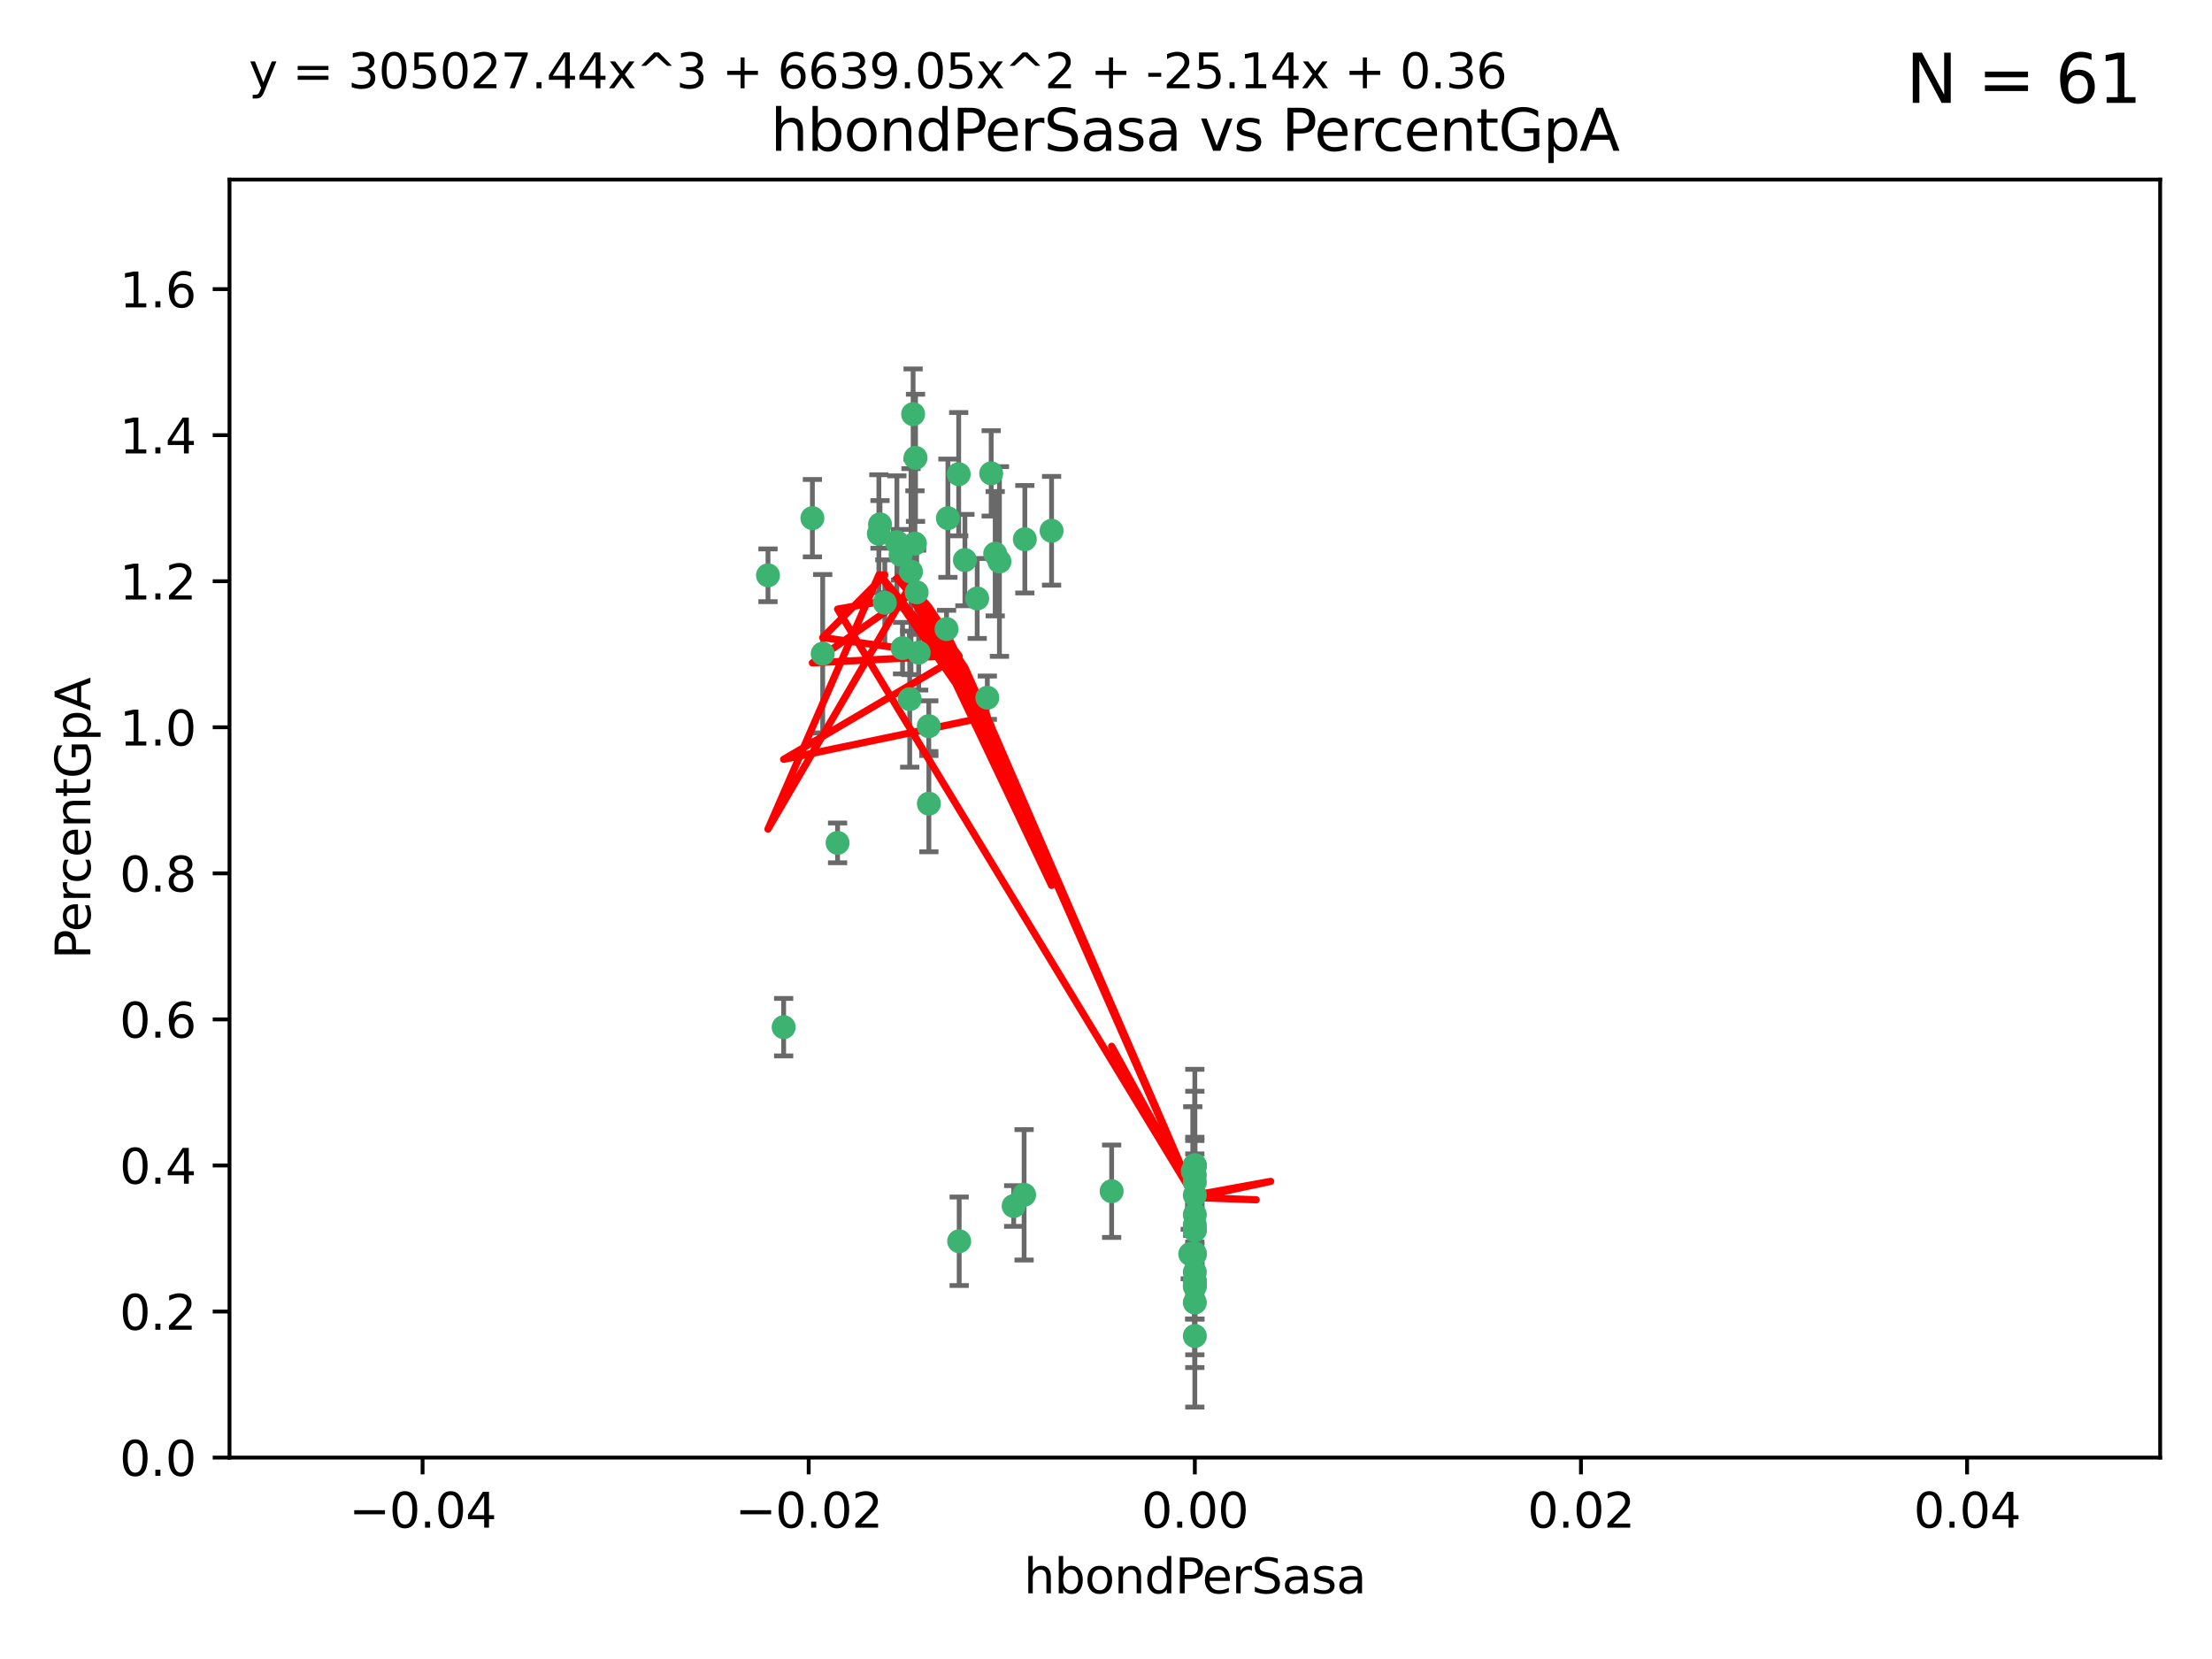 <?xml version="1.0" encoding="utf-8" standalone="no"?>
<!DOCTYPE svg PUBLIC "-//W3C//DTD SVG 1.1//EN"
  "http://www.w3.org/Graphics/SVG/1.1/DTD/svg11.dtd">
<svg xmlns:xlink="http://www.w3.org/1999/xlink" width="460.8pt" height="345.6pt" viewBox="0 0 460.8 345.6" xmlns="http://www.w3.org/2000/svg" version="1.1">
 <defs>
  <style type="text/css">*{stroke-linejoin: round; stroke-linecap: butt}</style>
 </defs>
 <g id="figure_1">
  <g id="patch_1">
   <path d="M 0 345.6 
L 460.8 345.6 
L 460.8 0 
L 0 0 
z
" style="fill: #ffffff"/>
  </g>
  <g id="axes_1">
   <g id="patch_2">
    <path d="M 47.81 303.64 
L 450 303.64 
L 450 37.411 
L 47.81 37.411 
z
" style="fill: #ffffff"/>
   </g>
   <g id="PathCollection_1">
    <defs>
     <path id="me27d40fd8b" d="M 0 1.118 
C 0.297 1.118 0.581 1 0.791 0.791 
C 1 0.581 1.118 0.297 1.118 0 
C 1.118 -0.297 1 -0.581 0.791 -0.791 
C 0.581 -1 0.297 -1.118 0 -1.118 
C -0.297 -1.118 -0.581 -1 -0.791 -0.791 
C -1 -0.581 -1.118 -0.297 -1.118 0 
C -1.118 0.297 -1 0.581 -0.791 0.791 
C -0.581 1 -0.297 1.118 0 1.118 
z
" style="stroke: #3cb371"/>
    </defs>
    <g clip-path="url(#p93f49fafce)">
     <use xlink:href="#me27d40fd8b" x="186.841" y="112.935" style="fill: #3cb371; stroke: #3cb371"/>
     <use xlink:href="#me27d40fd8b" x="197.183" y="131.048" style="fill: #3cb371; stroke: #3cb371"/>
     <use xlink:href="#me27d40fd8b" x="206.483" y="98.611" style="fill: #3cb371; stroke: #3cb371"/>
     <use xlink:href="#me27d40fd8b" x="187.612" y="115.568" style="fill: #3cb371; stroke: #3cb371"/>
     <use xlink:href="#me27d40fd8b" x="190.597" y="113.232" style="fill: #3cb371; stroke: #3cb371"/>
     <use xlink:href="#me27d40fd8b" x="169.238" y="107.943" style="fill: #3cb371; stroke: #3cb371"/>
     <use xlink:href="#me27d40fd8b" x="199.715" y="98.781" style="fill: #3cb371; stroke: #3cb371"/>
     <use xlink:href="#me27d40fd8b" x="188.017" y="135.021" style="fill: #3cb371; stroke: #3cb371"/>
     <use xlink:href="#me27d40fd8b" x="189.776" y="119.082" style="fill: #3cb371; stroke: #3cb371"/>
     <use xlink:href="#me27d40fd8b" x="190.719" y="95.371" style="fill: #3cb371; stroke: #3cb371"/>
     <use xlink:href="#me27d40fd8b" x="193.483" y="151.274" style="fill: #3cb371; stroke: #3cb371"/>
     <use xlink:href="#me27d40fd8b" x="213.494" y="112.334" style="fill: #3cb371; stroke: #3cb371"/>
     <use xlink:href="#me27d40fd8b" x="190.955" y="123.385" style="fill: #3cb371; stroke: #3cb371"/>
     <use xlink:href="#me27d40fd8b" x="197.466" y="107.949" style="fill: #3cb371; stroke: #3cb371"/>
     <use xlink:href="#me27d40fd8b" x="193.503" y="167.417" style="fill: #3cb371; stroke: #3cb371"/>
     <use xlink:href="#me27d40fd8b" x="190.218" y="86.272" style="fill: #3cb371; stroke: #3cb371"/>
     <use xlink:href="#me27d40fd8b" x="201.01" y="116.673" style="fill: #3cb371; stroke: #3cb371"/>
     <use xlink:href="#me27d40fd8b" x="207.319" y="115.347" style="fill: #3cb371; stroke: #3cb371"/>
     <use xlink:href="#me27d40fd8b" x="208.202" y="116.973" style="fill: #3cb371; stroke: #3cb371"/>
     <use xlink:href="#me27d40fd8b" x="183.322" y="109.239" style="fill: #3cb371; stroke: #3cb371"/>
     <use xlink:href="#me27d40fd8b" x="203.569" y="124.669" style="fill: #3cb371; stroke: #3cb371"/>
     <use xlink:href="#me27d40fd8b" x="205.678" y="145.341" style="fill: #3cb371; stroke: #3cb371"/>
     <use xlink:href="#me27d40fd8b" x="163.249" y="213.979" style="fill: #3cb371; stroke: #3cb371"/>
     <use xlink:href="#me27d40fd8b" x="199.816" y="258.579" style="fill: #3cb371; stroke: #3cb371"/>
     <use xlink:href="#me27d40fd8b" x="171.383" y="136.178" style="fill: #3cb371; stroke: #3cb371"/>
     <use xlink:href="#me27d40fd8b" x="184.323" y="125.569" style="fill: #3cb371; stroke: #3cb371"/>
     <use xlink:href="#me27d40fd8b" x="183.087" y="111.192" style="fill: #3cb371; stroke: #3cb371"/>
     <use xlink:href="#me27d40fd8b" x="159.987" y="119.843" style="fill: #3cb371; stroke: #3cb371"/>
     <use xlink:href="#me27d40fd8b" x="189.509" y="145.644" style="fill: #3cb371; stroke: #3cb371"/>
     <use xlink:href="#me27d40fd8b" x="219.062" y="110.571" style="fill: #3cb371; stroke: #3cb371"/>
     <use xlink:href="#me27d40fd8b" x="213.338" y="248.904" style="fill: #3cb371; stroke: #3cb371"/>
     <use xlink:href="#me27d40fd8b" x="211.167" y="251.235" style="fill: #3cb371; stroke: #3cb371"/>
     <use xlink:href="#me27d40fd8b" x="191.381" y="135.958" style="fill: #3cb371; stroke: #3cb371"/>
     <use xlink:href="#me27d40fd8b" x="174.485" y="175.59" style="fill: #3cb371; stroke: #3cb371"/>
     <use xlink:href="#me27d40fd8b" x="248.905" y="268.012" style="fill: #3cb371; stroke: #3cb371"/>
     <use xlink:href="#me27d40fd8b" x="231.577" y="248.151" style="fill: #3cb371; stroke: #3cb371"/>
     <use xlink:href="#me27d40fd8b" x="248.905" y="255.193" style="fill: #3cb371; stroke: #3cb371"/>
     <use xlink:href="#me27d40fd8b" x="248.905" y="265.008" style="fill: #3cb371; stroke: #3cb371"/>
     <use xlink:href="#me27d40fd8b" x="248.905" y="242.731" style="fill: #3cb371; stroke: #3cb371"/>
     <use xlink:href="#me27d40fd8b" x="248.905" y="243.018" style="fill: #3cb371; stroke: #3cb371"/>
     <use xlink:href="#me27d40fd8b" x="248.905" y="261.303" style="fill: #3cb371; stroke: #3cb371"/>
     <use xlink:href="#me27d40fd8b" x="247.951" y="261.239" style="fill: #3cb371; stroke: #3cb371"/>
     <use xlink:href="#me27d40fd8b" x="248.905" y="256.279" style="fill: #3cb371; stroke: #3cb371"/>
     <use xlink:href="#me27d40fd8b" x="248.905" y="248.965" style="fill: #3cb371; stroke: #3cb371"/>
     <use xlink:href="#me27d40fd8b" x="248.905" y="253.038" style="fill: #3cb371; stroke: #3cb371"/>
     <use xlink:href="#me27d40fd8b" x="248.905" y="244.8" style="fill: #3cb371; stroke: #3cb371"/>
     <use xlink:href="#me27d40fd8b" x="248.905" y="246.271" style="fill: #3cb371; stroke: #3cb371"/>
     <use xlink:href="#me27d40fd8b" x="248.905" y="256.212" style="fill: #3cb371; stroke: #3cb371"/>
     <use xlink:href="#me27d40fd8b" x="248.905" y="261.105" style="fill: #3cb371; stroke: #3cb371"/>
     <use xlink:href="#me27d40fd8b" x="248.905" y="271.345" style="fill: #3cb371; stroke: #3cb371"/>
     <use xlink:href="#me27d40fd8b" x="248.905" y="267.733" style="fill: #3cb371; stroke: #3cb371"/>
     <use xlink:href="#me27d40fd8b" x="248.905" y="278.312" style="fill: #3cb371; stroke: #3cb371"/>
     <use xlink:href="#me27d40fd8b" x="248.905" y="242.769" style="fill: #3cb371; stroke: #3cb371"/>
     <use xlink:href="#me27d40fd8b" x="248.905" y="266.777" style="fill: #3cb371; stroke: #3cb371"/>
     <use xlink:href="#me27d40fd8b" x="248.475" y="243.962" style="fill: #3cb371; stroke: #3cb371"/>
     <use xlink:href="#me27d40fd8b" x="248.905" y="267.05" style="fill: #3cb371; stroke: #3cb371"/>
    </g>
   </g>
   <g id="matplotlib.axis_1">
    <g id="xtick_1">
     <g id="line2d_1">
      <defs>
       <path id="me15ef62aef" d="M 0 0 
L 0 3.5 
" style="stroke: #000000; stroke-width: 0.8"/>
      </defs>
      <g>
       <use xlink:href="#me15ef62aef" x="88.029" y="303.64" style="stroke: #000000; stroke-width: 0.8"/>
      </g>
     </g>
     <g id="text_1">
      <!-- −0.04 -->
      <g transform="translate(72.706 318.238)scale(0.1 -0.1)">
       <defs>
        <path id="DejaVuSans-2212" d="M 678 2272 
L 4684 2272 
L 4684 1741 
L 678 1741 
L 678 2272 
z
" transform="scale(0.016)"/>
        <path id="DejaVuSans-30" d="M 2034 4250 
Q 1547 4250 1301 3770 
Q 1056 3291 1056 2328 
Q 1056 1369 1301 889 
Q 1547 409 2034 409 
Q 2525 409 2770 889 
Q 3016 1369 3016 2328 
Q 3016 3291 2770 3770 
Q 2525 4250 2034 4250 
z
M 2034 4750 
Q 2819 4750 3233 4129 
Q 3647 3509 3647 2328 
Q 3647 1150 3233 529 
Q 2819 -91 2034 -91 
Q 1250 -91 836 529 
Q 422 1150 422 2328 
Q 422 3509 836 4129 
Q 1250 4750 2034 4750 
z
" transform="scale(0.016)"/>
        <path id="DejaVuSans-2e" d="M 684 794 
L 1344 794 
L 1344 0 
L 684 0 
L 684 794 
z
" transform="scale(0.016)"/>
        <path id="DejaVuSans-34" d="M 2419 4116 
L 825 1625 
L 2419 1625 
L 2419 4116 
z
M 2253 4666 
L 3047 4666 
L 3047 1625 
L 3713 1625 
L 3713 1100 
L 3047 1100 
L 3047 0 
L 2419 0 
L 2419 1100 
L 313 1100 
L 313 1709 
L 2253 4666 
z
" transform="scale(0.016)"/>
       </defs>
       <use xlink:href="#DejaVuSans-2212"/>
       <use xlink:href="#DejaVuSans-30" x="83.789"/>
       <use xlink:href="#DejaVuSans-2e" x="147.412"/>
       <use xlink:href="#DejaVuSans-30" x="179.199"/>
       <use xlink:href="#DejaVuSans-34" x="242.822"/>
      </g>
     </g>
    </g>
    <g id="xtick_2">
     <g id="line2d_2">
      <g>
       <use xlink:href="#me15ef62aef" x="168.467" y="303.64" style="stroke: #000000; stroke-width: 0.8"/>
      </g>
     </g>
     <g id="text_2">
      <!-- −0.02 -->
      <g transform="translate(153.144 318.238)scale(0.1 -0.1)">
       <defs>
        <path id="DejaVuSans-32" d="M 1228 531 
L 3431 531 
L 3431 0 
L 469 0 
L 469 531 
Q 828 903 1448 1529 
Q 2069 2156 2228 2338 
Q 2531 2678 2651 2914 
Q 2772 3150 2772 3378 
Q 2772 3750 2511 3984 
Q 2250 4219 1831 4219 
Q 1534 4219 1204 4116 
Q 875 4013 500 3803 
L 500 4441 
Q 881 4594 1212 4672 
Q 1544 4750 1819 4750 
Q 2544 4750 2975 4387 
Q 3406 4025 3406 3419 
Q 3406 3131 3298 2873 
Q 3191 2616 2906 2266 
Q 2828 2175 2409 1742 
Q 1991 1309 1228 531 
z
" transform="scale(0.016)"/>
       </defs>
       <use xlink:href="#DejaVuSans-2212"/>
       <use xlink:href="#DejaVuSans-30" x="83.789"/>
       <use xlink:href="#DejaVuSans-2e" x="147.412"/>
       <use xlink:href="#DejaVuSans-30" x="179.199"/>
       <use xlink:href="#DejaVuSans-32" x="242.822"/>
      </g>
     </g>
    </g>
    <g id="xtick_3">
     <g id="line2d_3">
      <g>
       <use xlink:href="#me15ef62aef" x="248.905" y="303.64" style="stroke: #000000; stroke-width: 0.8"/>
      </g>
     </g>
     <g id="text_3">
      <!-- 0.00 -->
      <g transform="translate(237.772 318.238)scale(0.1 -0.1)">
       <use xlink:href="#DejaVuSans-30"/>
       <use xlink:href="#DejaVuSans-2e" x="63.623"/>
       <use xlink:href="#DejaVuSans-30" x="95.41"/>
       <use xlink:href="#DejaVuSans-30" x="159.033"/>
      </g>
     </g>
    </g>
    <g id="xtick_4">
     <g id="line2d_4">
      <g>
       <use xlink:href="#me15ef62aef" x="329.343" y="303.64" style="stroke: #000000; stroke-width: 0.8"/>
      </g>
     </g>
     <g id="text_4">
      <!-- 0.02 -->
      <g transform="translate(318.21 318.238)scale(0.1 -0.1)">
       <use xlink:href="#DejaVuSans-30"/>
       <use xlink:href="#DejaVuSans-2e" x="63.623"/>
       <use xlink:href="#DejaVuSans-30" x="95.41"/>
       <use xlink:href="#DejaVuSans-32" x="159.033"/>
      </g>
     </g>
    </g>
    <g id="xtick_5">
     <g id="line2d_5">
      <g>
       <use xlink:href="#me15ef62aef" x="409.781" y="303.64" style="stroke: #000000; stroke-width: 0.8"/>
      </g>
     </g>
     <g id="text_5">
      <!-- 0.04 -->
      <g transform="translate(398.648 318.238)scale(0.1 -0.1)">
       <use xlink:href="#DejaVuSans-30"/>
       <use xlink:href="#DejaVuSans-2e" x="63.623"/>
       <use xlink:href="#DejaVuSans-30" x="95.41"/>
       <use xlink:href="#DejaVuSans-34" x="159.033"/>
      </g>
     </g>
    </g>
    <g id="text_6">
     <!-- hbondPerSasa -->
     <g transform="translate(213.287 331.917)scale(0.1 -0.1)">
      <defs>
       <path id="DejaVuSans-68" d="M 3513 2113 
L 3513 0 
L 2938 0 
L 2938 2094 
Q 2938 2591 2744 2837 
Q 2550 3084 2163 3084 
Q 1697 3084 1428 2787 
Q 1159 2491 1159 1978 
L 1159 0 
L 581 0 
L 581 4863 
L 1159 4863 
L 1159 2956 
Q 1366 3272 1645 3428 
Q 1925 3584 2291 3584 
Q 2894 3584 3203 3211 
Q 3513 2838 3513 2113 
z
" transform="scale(0.016)"/>
       <path id="DejaVuSans-62" d="M 3116 1747 
Q 3116 2381 2855 2742 
Q 2594 3103 2138 3103 
Q 1681 3103 1420 2742 
Q 1159 2381 1159 1747 
Q 1159 1113 1420 752 
Q 1681 391 2138 391 
Q 2594 391 2855 752 
Q 3116 1113 3116 1747 
z
M 1159 2969 
Q 1341 3281 1617 3432 
Q 1894 3584 2278 3584 
Q 2916 3584 3314 3078 
Q 3713 2572 3713 1747 
Q 3713 922 3314 415 
Q 2916 -91 2278 -91 
Q 1894 -91 1617 61 
Q 1341 213 1159 525 
L 1159 0 
L 581 0 
L 581 4863 
L 1159 4863 
L 1159 2969 
z
" transform="scale(0.016)"/>
       <path id="DejaVuSans-6f" d="M 1959 3097 
Q 1497 3097 1228 2736 
Q 959 2375 959 1747 
Q 959 1119 1226 758 
Q 1494 397 1959 397 
Q 2419 397 2687 759 
Q 2956 1122 2956 1747 
Q 2956 2369 2687 2733 
Q 2419 3097 1959 3097 
z
M 1959 3584 
Q 2709 3584 3137 3096 
Q 3566 2609 3566 1747 
Q 3566 888 3137 398 
Q 2709 -91 1959 -91 
Q 1206 -91 779 398 
Q 353 888 353 1747 
Q 353 2609 779 3096 
Q 1206 3584 1959 3584 
z
" transform="scale(0.016)"/>
       <path id="DejaVuSans-6e" d="M 3513 2113 
L 3513 0 
L 2938 0 
L 2938 2094 
Q 2938 2591 2744 2837 
Q 2550 3084 2163 3084 
Q 1697 3084 1428 2787 
Q 1159 2491 1159 1978 
L 1159 0 
L 581 0 
L 581 3500 
L 1159 3500 
L 1159 2956 
Q 1366 3272 1645 3428 
Q 1925 3584 2291 3584 
Q 2894 3584 3203 3211 
Q 3513 2838 3513 2113 
z
" transform="scale(0.016)"/>
       <path id="DejaVuSans-64" d="M 2906 2969 
L 2906 4863 
L 3481 4863 
L 3481 0 
L 2906 0 
L 2906 525 
Q 2725 213 2448 61 
Q 2172 -91 1784 -91 
Q 1150 -91 751 415 
Q 353 922 353 1747 
Q 353 2572 751 3078 
Q 1150 3584 1784 3584 
Q 2172 3584 2448 3432 
Q 2725 3281 2906 2969 
z
M 947 1747 
Q 947 1113 1208 752 
Q 1469 391 1925 391 
Q 2381 391 2643 752 
Q 2906 1113 2906 1747 
Q 2906 2381 2643 2742 
Q 2381 3103 1925 3103 
Q 1469 3103 1208 2742 
Q 947 2381 947 1747 
z
" transform="scale(0.016)"/>
       <path id="DejaVuSans-50" d="M 1259 4147 
L 1259 2394 
L 2053 2394 
Q 2494 2394 2734 2622 
Q 2975 2850 2975 3272 
Q 2975 3691 2734 3919 
Q 2494 4147 2053 4147 
L 1259 4147 
z
M 628 4666 
L 2053 4666 
Q 2838 4666 3239 4311 
Q 3641 3956 3641 3272 
Q 3641 2581 3239 2228 
Q 2838 1875 2053 1875 
L 1259 1875 
L 1259 0 
L 628 0 
L 628 4666 
z
" transform="scale(0.016)"/>
       <path id="DejaVuSans-65" d="M 3597 1894 
L 3597 1613 
L 953 1613 
Q 991 1019 1311 708 
Q 1631 397 2203 397 
Q 2534 397 2845 478 
Q 3156 559 3463 722 
L 3463 178 
Q 3153 47 2828 -22 
Q 2503 -91 2169 -91 
Q 1331 -91 842 396 
Q 353 884 353 1716 
Q 353 2575 817 3079 
Q 1281 3584 2069 3584 
Q 2775 3584 3186 3129 
Q 3597 2675 3597 1894 
z
M 3022 2063 
Q 3016 2534 2758 2815 
Q 2500 3097 2075 3097 
Q 1594 3097 1305 2825 
Q 1016 2553 972 2059 
L 3022 2063 
z
" transform="scale(0.016)"/>
       <path id="DejaVuSans-72" d="M 2631 2963 
Q 2534 3019 2420 3045 
Q 2306 3072 2169 3072 
Q 1681 3072 1420 2755 
Q 1159 2438 1159 1844 
L 1159 0 
L 581 0 
L 581 3500 
L 1159 3500 
L 1159 2956 
Q 1341 3275 1631 3429 
Q 1922 3584 2338 3584 
Q 2397 3584 2469 3576 
Q 2541 3569 2628 3553 
L 2631 2963 
z
" transform="scale(0.016)"/>
       <path id="DejaVuSans-53" d="M 3425 4513 
L 3425 3897 
Q 3066 4069 2747 4153 
Q 2428 4238 2131 4238 
Q 1616 4238 1336 4038 
Q 1056 3838 1056 3469 
Q 1056 3159 1242 3001 
Q 1428 2844 1947 2747 
L 2328 2669 
Q 3034 2534 3370 2195 
Q 3706 1856 3706 1288 
Q 3706 609 3251 259 
Q 2797 -91 1919 -91 
Q 1588 -91 1214 -16 
Q 841 59 441 206 
L 441 856 
Q 825 641 1194 531 
Q 1563 422 1919 422 
Q 2459 422 2753 634 
Q 3047 847 3047 1241 
Q 3047 1584 2836 1778 
Q 2625 1972 2144 2069 
L 1759 2144 
Q 1053 2284 737 2584 
Q 422 2884 422 3419 
Q 422 4038 858 4394 
Q 1294 4750 2059 4750 
Q 2388 4750 2728 4690 
Q 3069 4631 3425 4513 
z
" transform="scale(0.016)"/>
       <path id="DejaVuSans-61" d="M 2194 1759 
Q 1497 1759 1228 1600 
Q 959 1441 959 1056 
Q 959 750 1161 570 
Q 1363 391 1709 391 
Q 2188 391 2477 730 
Q 2766 1069 2766 1631 
L 2766 1759 
L 2194 1759 
z
M 3341 1997 
L 3341 0 
L 2766 0 
L 2766 531 
Q 2569 213 2275 61 
Q 1981 -91 1556 -91 
Q 1019 -91 701 211 
Q 384 513 384 1019 
Q 384 1609 779 1909 
Q 1175 2209 1959 2209 
L 2766 2209 
L 2766 2266 
Q 2766 2663 2505 2880 
Q 2244 3097 1772 3097 
Q 1472 3097 1187 3025 
Q 903 2953 641 2809 
L 641 3341 
Q 956 3463 1253 3523 
Q 1550 3584 1831 3584 
Q 2591 3584 2966 3190 
Q 3341 2797 3341 1997 
z
" transform="scale(0.016)"/>
       <path id="DejaVuSans-73" d="M 2834 3397 
L 2834 2853 
Q 2591 2978 2328 3040 
Q 2066 3103 1784 3103 
Q 1356 3103 1142 2972 
Q 928 2841 928 2578 
Q 928 2378 1081 2264 
Q 1234 2150 1697 2047 
L 1894 2003 
Q 2506 1872 2764 1633 
Q 3022 1394 3022 966 
Q 3022 478 2636 193 
Q 2250 -91 1575 -91 
Q 1294 -91 989 -36 
Q 684 19 347 128 
L 347 722 
Q 666 556 975 473 
Q 1284 391 1588 391 
Q 1994 391 2212 530 
Q 2431 669 2431 922 
Q 2431 1156 2273 1281 
Q 2116 1406 1581 1522 
L 1381 1569 
Q 847 1681 609 1914 
Q 372 2147 372 2553 
Q 372 3047 722 3315 
Q 1072 3584 1716 3584 
Q 2034 3584 2315 3537 
Q 2597 3491 2834 3397 
z
" transform="scale(0.016)"/>
      </defs>
      <use xlink:href="#DejaVuSans-68"/>
      <use xlink:href="#DejaVuSans-62" x="63.379"/>
      <use xlink:href="#DejaVuSans-6f" x="126.855"/>
      <use xlink:href="#DejaVuSans-6e" x="188.037"/>
      <use xlink:href="#DejaVuSans-64" x="251.416"/>
      <use xlink:href="#DejaVuSans-50" x="314.893"/>
      <use xlink:href="#DejaVuSans-65" x="371.57"/>
      <use xlink:href="#DejaVuSans-72" x="433.094"/>
      <use xlink:href="#DejaVuSans-53" x="474.207"/>
      <use xlink:href="#DejaVuSans-61" x="537.684"/>
      <use xlink:href="#DejaVuSans-73" x="598.963"/>
      <use xlink:href="#DejaVuSans-61" x="651.062"/>
     </g>
    </g>
   </g>
   <g id="matplotlib.axis_2">
    <g id="ytick_1">
     <g id="line2d_6">
      <defs>
       <path id="mf2cdcb6276" d="M 0 0 
L -3.5 0 
" style="stroke: #000000; stroke-width: 0.8"/>
      </defs>
      <g>
       <use xlink:href="#mf2cdcb6276" x="47.81" y="303.64" style="stroke: #000000; stroke-width: 0.8"/>
      </g>
     </g>
     <g id="text_7">
      <!-- 0.0 -->
      <g transform="translate(24.907 307.439)scale(0.1 -0.1)">
       <use xlink:href="#DejaVuSans-30"/>
       <use xlink:href="#DejaVuSans-2e" x="63.623"/>
       <use xlink:href="#DejaVuSans-30" x="95.41"/>
      </g>
     </g>
    </g>
    <g id="ytick_2">
     <g id="line2d_7">
      <g>
       <use xlink:href="#mf2cdcb6276" x="47.81" y="273.214" style="stroke: #000000; stroke-width: 0.8"/>
      </g>
     </g>
     <g id="text_8">
      <!-- 0.2 -->
      <g transform="translate(24.907 277.013)scale(0.1 -0.1)">
       <use xlink:href="#DejaVuSans-30"/>
       <use xlink:href="#DejaVuSans-2e" x="63.623"/>
       <use xlink:href="#DejaVuSans-32" x="95.41"/>
      </g>
     </g>
    </g>
    <g id="ytick_3">
     <g id="line2d_8">
      <g>
       <use xlink:href="#mf2cdcb6276" x="47.81" y="242.788" style="stroke: #000000; stroke-width: 0.8"/>
      </g>
     </g>
     <g id="text_9">
      <!-- 0.4 -->
      <g transform="translate(24.907 246.587)scale(0.1 -0.1)">
       <use xlink:href="#DejaVuSans-30"/>
       <use xlink:href="#DejaVuSans-2e" x="63.623"/>
       <use xlink:href="#DejaVuSans-34" x="95.41"/>
      </g>
     </g>
    </g>
    <g id="ytick_4">
     <g id="line2d_9">
      <g>
       <use xlink:href="#mf2cdcb6276" x="47.81" y="212.362" style="stroke: #000000; stroke-width: 0.8"/>
      </g>
     </g>
     <g id="text_10">
      <!-- 0.6 -->
      <g transform="translate(24.907 216.161)scale(0.1 -0.1)">
       <defs>
        <path id="DejaVuSans-36" d="M 2113 2584 
Q 1688 2584 1439 2293 
Q 1191 2003 1191 1497 
Q 1191 994 1439 701 
Q 1688 409 2113 409 
Q 2538 409 2786 701 
Q 3034 994 3034 1497 
Q 3034 2003 2786 2293 
Q 2538 2584 2113 2584 
z
M 3366 4563 
L 3366 3988 
Q 3128 4100 2886 4159 
Q 2644 4219 2406 4219 
Q 1781 4219 1451 3797 
Q 1122 3375 1075 2522 
Q 1259 2794 1537 2939 
Q 1816 3084 2150 3084 
Q 2853 3084 3261 2657 
Q 3669 2231 3669 1497 
Q 3669 778 3244 343 
Q 2819 -91 2113 -91 
Q 1303 -91 875 529 
Q 447 1150 447 2328 
Q 447 3434 972 4092 
Q 1497 4750 2381 4750 
Q 2619 4750 2861 4703 
Q 3103 4656 3366 4563 
z
" transform="scale(0.016)"/>
       </defs>
       <use xlink:href="#DejaVuSans-30"/>
       <use xlink:href="#DejaVuSans-2e" x="63.623"/>
       <use xlink:href="#DejaVuSans-36" x="95.41"/>
      </g>
     </g>
    </g>
    <g id="ytick_5">
     <g id="line2d_10">
      <g>
       <use xlink:href="#mf2cdcb6276" x="47.81" y="181.935" style="stroke: #000000; stroke-width: 0.8"/>
      </g>
     </g>
     <g id="text_11">
      <!-- 0.8 -->
      <g transform="translate(24.907 185.735)scale(0.1 -0.1)">
       <defs>
        <path id="DejaVuSans-38" d="M 2034 2216 
Q 1584 2216 1326 1975 
Q 1069 1734 1069 1313 
Q 1069 891 1326 650 
Q 1584 409 2034 409 
Q 2484 409 2743 651 
Q 3003 894 3003 1313 
Q 3003 1734 2745 1975 
Q 2488 2216 2034 2216 
z
M 1403 2484 
Q 997 2584 770 2862 
Q 544 3141 544 3541 
Q 544 4100 942 4425 
Q 1341 4750 2034 4750 
Q 2731 4750 3128 4425 
Q 3525 4100 3525 3541 
Q 3525 3141 3298 2862 
Q 3072 2584 2669 2484 
Q 3125 2378 3379 2068 
Q 3634 1759 3634 1313 
Q 3634 634 3220 271 
Q 2806 -91 2034 -91 
Q 1263 -91 848 271 
Q 434 634 434 1313 
Q 434 1759 690 2068 
Q 947 2378 1403 2484 
z
M 1172 3481 
Q 1172 3119 1398 2916 
Q 1625 2713 2034 2713 
Q 2441 2713 2670 2916 
Q 2900 3119 2900 3481 
Q 2900 3844 2670 4047 
Q 2441 4250 2034 4250 
Q 1625 4250 1398 4047 
Q 1172 3844 1172 3481 
z
" transform="scale(0.016)"/>
       </defs>
       <use xlink:href="#DejaVuSans-30"/>
       <use xlink:href="#DejaVuSans-2e" x="63.623"/>
       <use xlink:href="#DejaVuSans-38" x="95.41"/>
      </g>
     </g>
    </g>
    <g id="ytick_6">
     <g id="line2d_11">
      <g>
       <use xlink:href="#mf2cdcb6276" x="47.81" y="151.509" style="stroke: #000000; stroke-width: 0.8"/>
      </g>
     </g>
     <g id="text_12">
      <!-- 1.0 -->
      <g transform="translate(24.907 155.308)scale(0.1 -0.1)">
       <defs>
        <path id="DejaVuSans-31" d="M 794 531 
L 1825 531 
L 1825 4091 
L 703 3866 
L 703 4441 
L 1819 4666 
L 2450 4666 
L 2450 531 
L 3481 531 
L 3481 0 
L 794 0 
L 794 531 
z
" transform="scale(0.016)"/>
       </defs>
       <use xlink:href="#DejaVuSans-31"/>
       <use xlink:href="#DejaVuSans-2e" x="63.623"/>
       <use xlink:href="#DejaVuSans-30" x="95.41"/>
      </g>
     </g>
    </g>
    <g id="ytick_7">
     <g id="line2d_12">
      <g>
       <use xlink:href="#mf2cdcb6276" x="47.81" y="121.083" style="stroke: #000000; stroke-width: 0.8"/>
      </g>
     </g>
     <g id="text_13">
      <!-- 1.2 -->
      <g transform="translate(24.907 124.882)scale(0.1 -0.1)">
       <use xlink:href="#DejaVuSans-31"/>
       <use xlink:href="#DejaVuSans-2e" x="63.623"/>
       <use xlink:href="#DejaVuSans-32" x="95.41"/>
      </g>
     </g>
    </g>
    <g id="ytick_8">
     <g id="line2d_13">
      <g>
       <use xlink:href="#mf2cdcb6276" x="47.81" y="90.657" style="stroke: #000000; stroke-width: 0.8"/>
      </g>
     </g>
     <g id="text_14">
      <!-- 1.4 -->
      <g transform="translate(24.907 94.456)scale(0.1 -0.1)">
       <use xlink:href="#DejaVuSans-31"/>
       <use xlink:href="#DejaVuSans-2e" x="63.623"/>
       <use xlink:href="#DejaVuSans-34" x="95.41"/>
      </g>
     </g>
    </g>
    <g id="ytick_9">
     <g id="line2d_14">
      <g>
       <use xlink:href="#mf2cdcb6276" x="47.81" y="60.231" style="stroke: #000000; stroke-width: 0.8"/>
      </g>
     </g>
     <g id="text_15">
      <!-- 1.6 -->
      <g transform="translate(24.907 64.03)scale(0.1 -0.1)">
       <use xlink:href="#DejaVuSans-31"/>
       <use xlink:href="#DejaVuSans-2e" x="63.623"/>
       <use xlink:href="#DejaVuSans-36" x="95.41"/>
      </g>
     </g>
    </g>
    <g id="text_16">
     <!-- PercentGpA -->
     <g transform="translate(18.827 199.802)rotate(-90)scale(0.1 -0.1)">
      <defs>
       <path id="DejaVuSans-63" d="M 3122 3366 
L 3122 2828 
Q 2878 2963 2633 3030 
Q 2388 3097 2138 3097 
Q 1578 3097 1268 2742 
Q 959 2388 959 1747 
Q 959 1106 1268 751 
Q 1578 397 2138 397 
Q 2388 397 2633 464 
Q 2878 531 3122 666 
L 3122 134 
Q 2881 22 2623 -34 
Q 2366 -91 2075 -91 
Q 1284 -91 818 406 
Q 353 903 353 1747 
Q 353 2603 823 3093 
Q 1294 3584 2113 3584 
Q 2378 3584 2631 3529 
Q 2884 3475 3122 3366 
z
" transform="scale(0.016)"/>
       <path id="DejaVuSans-74" d="M 1172 4494 
L 1172 3500 
L 2356 3500 
L 2356 3053 
L 1172 3053 
L 1172 1153 
Q 1172 725 1289 603 
Q 1406 481 1766 481 
L 2356 481 
L 2356 0 
L 1766 0 
Q 1100 0 847 248 
Q 594 497 594 1153 
L 594 3053 
L 172 3053 
L 172 3500 
L 594 3500 
L 594 4494 
L 1172 4494 
z
" transform="scale(0.016)"/>
       <path id="DejaVuSans-47" d="M 3809 666 
L 3809 1919 
L 2778 1919 
L 2778 2438 
L 4434 2438 
L 4434 434 
Q 4069 175 3628 42 
Q 3188 -91 2688 -91 
Q 1594 -91 976 548 
Q 359 1188 359 2328 
Q 359 3472 976 4111 
Q 1594 4750 2688 4750 
Q 3144 4750 3555 4637 
Q 3966 4525 4313 4306 
L 4313 3634 
Q 3963 3931 3569 4081 
Q 3175 4231 2741 4231 
Q 1884 4231 1454 3753 
Q 1025 3275 1025 2328 
Q 1025 1384 1454 906 
Q 1884 428 2741 428 
Q 3075 428 3337 486 
Q 3600 544 3809 666 
z
" transform="scale(0.016)"/>
       <path id="DejaVuSans-70" d="M 1159 525 
L 1159 -1331 
L 581 -1331 
L 581 3500 
L 1159 3500 
L 1159 2969 
Q 1341 3281 1617 3432 
Q 1894 3584 2278 3584 
Q 2916 3584 3314 3078 
Q 3713 2572 3713 1747 
Q 3713 922 3314 415 
Q 2916 -91 2278 -91 
Q 1894 -91 1617 61 
Q 1341 213 1159 525 
z
M 3116 1747 
Q 3116 2381 2855 2742 
Q 2594 3103 2138 3103 
Q 1681 3103 1420 2742 
Q 1159 2381 1159 1747 
Q 1159 1113 1420 752 
Q 1681 391 2138 391 
Q 2594 391 2855 752 
Q 3116 1113 3116 1747 
z
" transform="scale(0.016)"/>
       <path id="DejaVuSans-41" d="M 2188 4044 
L 1331 1722 
L 3047 1722 
L 2188 4044 
z
M 1831 4666 
L 2547 4666 
L 4325 0 
L 3669 0 
L 3244 1197 
L 1141 1197 
L 716 0 
L 50 0 
L 1831 4666 
z
" transform="scale(0.016)"/>
      </defs>
      <use xlink:href="#DejaVuSans-50"/>
      <use xlink:href="#DejaVuSans-65" x="56.678"/>
      <use xlink:href="#DejaVuSans-72" x="118.201"/>
      <use xlink:href="#DejaVuSans-63" x="157.064"/>
      <use xlink:href="#DejaVuSans-65" x="212.045"/>
      <use xlink:href="#DejaVuSans-6e" x="273.568"/>
      <use xlink:href="#DejaVuSans-74" x="336.947"/>
      <use xlink:href="#DejaVuSans-47" x="376.156"/>
      <use xlink:href="#DejaVuSans-70" x="453.646"/>
      <use xlink:href="#DejaVuSans-41" x="517.123"/>
     </g>
    </g>
   </g>
   <g id="LineCollection_1">
    <path d="M 186.841 126.742 
L 186.841 99.128 
" clip-path="url(#p93f49fafce)" style="fill: none; stroke: #696969"/>
    <path d="M 197.183 134.958 
L 197.183 127.138 
" clip-path="url(#p93f49fafce)" style="fill: none; stroke: #696969"/>
    <path d="M 206.483 107.5 
L 206.483 89.723 
" clip-path="url(#p93f49fafce)" style="fill: none; stroke: #696969"/>
    <path d="M 187.612 120.843 
L 187.612 110.292 
" clip-path="url(#p93f49fafce)" style="fill: none; stroke: #696969"/>
    <path d="M 190.597 124.224 
L 190.597 102.241 
" clip-path="url(#p93f49fafce)" style="fill: none; stroke: #696969"/>
    <path d="M 169.238 116.002 
L 169.238 99.884 
" clip-path="url(#p93f49fafce)" style="fill: none; stroke: #696969"/>
    <path d="M 199.715 111.622 
L 199.715 85.94 
" clip-path="url(#p93f49fafce)" style="fill: none; stroke: #696969"/>
    <path d="M 188.017 140.382 
L 188.017 129.659 
" clip-path="url(#p93f49fafce)" style="fill: none; stroke: #696969"/>
    <path d="M 189.776 140.54 
L 189.776 97.624 
" clip-path="url(#p93f49fafce)" style="fill: none; stroke: #696969"/>
    <path d="M 190.719 108.615 
L 190.719 82.127 
" clip-path="url(#p93f49fafce)" style="fill: none; stroke: #696969"/>
    <path d="M 193.483 156.555 
L 193.483 145.993 
" clip-path="url(#p93f49fafce)" style="fill: none; stroke: #696969"/>
    <path d="M 213.494 123.529 
L 213.494 101.139 
" clip-path="url(#p93f49fafce)" style="fill: none; stroke: #696969"/>
    <path d="M 190.955 132.151 
L 190.955 114.62 
" clip-path="url(#p93f49fafce)" style="fill: none; stroke: #696969"/>
    <path d="M 197.466 120.265 
L 197.466 95.634 
" clip-path="url(#p93f49fafce)" style="fill: none; stroke: #696969"/>
    <path d="M 193.503 177.442 
L 193.503 157.392 
" clip-path="url(#p93f49fafce)" style="fill: none; stroke: #696969"/>
    <path d="M 190.218 95.691 
L 190.218 76.852 
" clip-path="url(#p93f49fafce)" style="fill: none; stroke: #696969"/>
    <path d="M 201.01 126.191 
L 201.01 107.154 
" clip-path="url(#p93f49fafce)" style="fill: none; stroke: #696969"/>
    <path d="M 207.319 128.299 
L 207.319 102.395 
" clip-path="url(#p93f49fafce)" style="fill: none; stroke: #696969"/>
    <path d="M 208.202 136.73 
L 208.202 97.216 
" clip-path="url(#p93f49fafce)" style="fill: none; stroke: #696969"/>
    <path d="M 183.322 114.195 
L 183.322 104.283 
" clip-path="url(#p93f49fafce)" style="fill: none; stroke: #696969"/>
    <path d="M 203.569 132.997 
L 203.569 116.341 
" clip-path="url(#p93f49fafce)" style="fill: none; stroke: #696969"/>
    <path d="M 205.678 149.851 
L 205.678 140.831 
" clip-path="url(#p93f49fafce)" style="fill: none; stroke: #696969"/>
    <path d="M 163.249 219.969 
L 163.249 207.99 
" clip-path="url(#p93f49fafce)" style="fill: none; stroke: #696969"/>
    <path d="M 199.816 267.795 
L 199.816 249.362 
" clip-path="url(#p93f49fafce)" style="fill: none; stroke: #696969"/>
    <path d="M 171.383 152.672 
L 171.383 119.684 
" clip-path="url(#p93f49fafce)" style="fill: none; stroke: #696969"/>
    <path d="M 184.323 134.51 
L 184.323 116.629 
" clip-path="url(#p93f49fafce)" style="fill: none; stroke: #696969"/>
    <path d="M 183.087 123.488 
L 183.087 98.897 
" clip-path="url(#p93f49fafce)" style="fill: none; stroke: #696969"/>
    <path d="M 159.987 125.336 
L 159.987 114.351 
" clip-path="url(#p93f49fafce)" style="fill: none; stroke: #696969"/>
    <path d="M 189.509 159.813 
L 189.509 131.474 
" clip-path="url(#p93f49fafce)" style="fill: none; stroke: #696969"/>
    <path d="M 219.062 121.897 
L 219.062 99.245 
" clip-path="url(#p93f49fafce)" style="fill: none; stroke: #696969"/>
    <path d="M 213.338 262.485 
L 213.338 235.322 
" clip-path="url(#p93f49fafce)" style="fill: none; stroke: #696969"/>
    <path d="M 211.167 255.474 
L 211.167 246.995 
" clip-path="url(#p93f49fafce)" style="fill: none; stroke: #696969"/>
    <path d="M 191.381 143.75 
L 191.381 128.166 
" clip-path="url(#p93f49fafce)" style="fill: none; stroke: #696969"/>
    <path d="M 174.485 179.727 
L 174.485 171.452 
" clip-path="url(#p93f49fafce)" style="fill: none; stroke: #696969"/>
    <path d="M 248.905 284.883 
L 248.905 251.14 
" clip-path="url(#p93f49fafce)" style="fill: none; stroke: #696969"/>
    <path d="M 231.577 257.777 
L 231.577 238.526 
" clip-path="url(#p93f49fafce)" style="fill: none; stroke: #696969"/>
    <path d="M 248.905 258.749 
L 248.905 251.637 
" clip-path="url(#p93f49fafce)" style="fill: none; stroke: #696969"/>
    <path d="M 248.905 274.757 
L 248.905 255.26 
" clip-path="url(#p93f49fafce)" style="fill: none; stroke: #696969"/>
    <path d="M 248.905 262.705 
L 248.905 222.756 
" clip-path="url(#p93f49fafce)" style="fill: none; stroke: #696969"/>
    <path d="M 248.905 248.44 
L 248.905 237.595 
" clip-path="url(#p93f49fafce)" style="fill: none; stroke: #696969"/>
    <path d="M 248.905 282.228 
L 248.905 240.379 
" clip-path="url(#p93f49fafce)" style="fill: none; stroke: #696969"/>
    <path d="M 247.951 266.393 
L 247.951 256.084 
" clip-path="url(#p93f49fafce)" style="fill: none; stroke: #696969"/>
    <path d="M 248.905 268.618 
L 248.905 243.941 
" clip-path="url(#p93f49fafce)" style="fill: none; stroke: #696969"/>
    <path d="M 248.905 270.602 
L 248.905 227.328 
" clip-path="url(#p93f49fafce)" style="fill: none; stroke: #696969"/>
    <path d="M 248.905 256.103 
L 248.905 249.973 
" clip-path="url(#p93f49fafce)" style="fill: none; stroke: #696969"/>
    <path d="M 248.905 246.035 
L 248.905 243.565 
" clip-path="url(#p93f49fafce)" style="fill: none; stroke: #696969"/>
    <path d="M 248.905 250.461 
L 248.905 242.082 
" clip-path="url(#p93f49fafce)" style="fill: none; stroke: #696969"/>
    <path d="M 248.905 260.173 
L 248.905 252.252 
" clip-path="url(#p93f49fafce)" style="fill: none; stroke: #696969"/>
    <path d="M 248.905 269.56 
L 248.905 252.649 
" clip-path="url(#p93f49fafce)" style="fill: none; stroke: #696969"/>
    <path d="M 248.905 272.281 
L 248.905 270.409 
" clip-path="url(#p93f49fafce)" style="fill: none; stroke: #696969"/>
    <path d="M 248.905 271.693 
L 248.905 263.773 
" clip-path="url(#p93f49fafce)" style="fill: none; stroke: #696969"/>
    <path d="M 248.905 293.118 
L 248.905 263.505 
" clip-path="url(#p93f49fafce)" style="fill: none; stroke: #696969"/>
    <path d="M 248.905 248.63 
L 248.905 236.908 
" clip-path="url(#p93f49fafce)" style="fill: none; stroke: #696969"/>
    <path d="M 248.905 279.306 
L 248.905 254.248 
" clip-path="url(#p93f49fafce)" style="fill: none; stroke: #696969"/>
    <path d="M 248.475 257.376 
L 248.475 230.547 
" clip-path="url(#p93f49fafce)" style="fill: none; stroke: #696969"/>
    <path d="M 248.905 274.792 
L 248.905 259.308 
" clip-path="url(#p93f49fafce)" style="fill: none; stroke: #696969"/>
   </g>
   <g id="line2d_15">
    <defs>
     <path id="m7c9b35aa8c" d="M 2 0 
L -2 -0 
" style="stroke: #696969"/>
    </defs>
    <g clip-path="url(#p93f49fafce)">
     <use xlink:href="#m7c9b35aa8c" x="186.841" y="126.742" style="fill: #696969; stroke: #696969"/>
     <use xlink:href="#m7c9b35aa8c" x="197.183" y="134.958" style="fill: #696969; stroke: #696969"/>
     <use xlink:href="#m7c9b35aa8c" x="206.483" y="107.5" style="fill: #696969; stroke: #696969"/>
     <use xlink:href="#m7c9b35aa8c" x="187.612" y="120.843" style="fill: #696969; stroke: #696969"/>
     <use xlink:href="#m7c9b35aa8c" x="190.597" y="124.224" style="fill: #696969; stroke: #696969"/>
     <use xlink:href="#m7c9b35aa8c" x="169.238" y="116.002" style="fill: #696969; stroke: #696969"/>
     <use xlink:href="#m7c9b35aa8c" x="199.715" y="111.622" style="fill: #696969; stroke: #696969"/>
     <use xlink:href="#m7c9b35aa8c" x="188.017" y="140.382" style="fill: #696969; stroke: #696969"/>
     <use xlink:href="#m7c9b35aa8c" x="189.776" y="140.54" style="fill: #696969; stroke: #696969"/>
     <use xlink:href="#m7c9b35aa8c" x="190.719" y="108.615" style="fill: #696969; stroke: #696969"/>
     <use xlink:href="#m7c9b35aa8c" x="193.483" y="156.555" style="fill: #696969; stroke: #696969"/>
     <use xlink:href="#m7c9b35aa8c" x="213.494" y="123.529" style="fill: #696969; stroke: #696969"/>
     <use xlink:href="#m7c9b35aa8c" x="190.955" y="132.151" style="fill: #696969; stroke: #696969"/>
     <use xlink:href="#m7c9b35aa8c" x="197.466" y="120.265" style="fill: #696969; stroke: #696969"/>
     <use xlink:href="#m7c9b35aa8c" x="193.503" y="177.442" style="fill: #696969; stroke: #696969"/>
     <use xlink:href="#m7c9b35aa8c" x="190.218" y="95.691" style="fill: #696969; stroke: #696969"/>
     <use xlink:href="#m7c9b35aa8c" x="201.01" y="126.191" style="fill: #696969; stroke: #696969"/>
     <use xlink:href="#m7c9b35aa8c" x="207.319" y="128.299" style="fill: #696969; stroke: #696969"/>
     <use xlink:href="#m7c9b35aa8c" x="208.202" y="136.73" style="fill: #696969; stroke: #696969"/>
     <use xlink:href="#m7c9b35aa8c" x="183.322" y="114.195" style="fill: #696969; stroke: #696969"/>
     <use xlink:href="#m7c9b35aa8c" x="203.569" y="132.997" style="fill: #696969; stroke: #696969"/>
     <use xlink:href="#m7c9b35aa8c" x="205.678" y="149.851" style="fill: #696969; stroke: #696969"/>
     <use xlink:href="#m7c9b35aa8c" x="163.249" y="219.969" style="fill: #696969; stroke: #696969"/>
     <use xlink:href="#m7c9b35aa8c" x="199.816" y="267.795" style="fill: #696969; stroke: #696969"/>
     <use xlink:href="#m7c9b35aa8c" x="171.383" y="152.672" style="fill: #696969; stroke: #696969"/>
     <use xlink:href="#m7c9b35aa8c" x="184.323" y="134.51" style="fill: #696969; stroke: #696969"/>
     <use xlink:href="#m7c9b35aa8c" x="183.087" y="123.488" style="fill: #696969; stroke: #696969"/>
     <use xlink:href="#m7c9b35aa8c" x="159.987" y="125.336" style="fill: #696969; stroke: #696969"/>
     <use xlink:href="#m7c9b35aa8c" x="189.509" y="159.813" style="fill: #696969; stroke: #696969"/>
     <use xlink:href="#m7c9b35aa8c" x="219.062" y="121.897" style="fill: #696969; stroke: #696969"/>
     <use xlink:href="#m7c9b35aa8c" x="213.338" y="262.485" style="fill: #696969; stroke: #696969"/>
     <use xlink:href="#m7c9b35aa8c" x="211.167" y="255.474" style="fill: #696969; stroke: #696969"/>
     <use xlink:href="#m7c9b35aa8c" x="191.381" y="143.75" style="fill: #696969; stroke: #696969"/>
     <use xlink:href="#m7c9b35aa8c" x="174.485" y="179.727" style="fill: #696969; stroke: #696969"/>
     <use xlink:href="#m7c9b35aa8c" x="248.905" y="284.883" style="fill: #696969; stroke: #696969"/>
     <use xlink:href="#m7c9b35aa8c" x="231.577" y="257.777" style="fill: #696969; stroke: #696969"/>
     <use xlink:href="#m7c9b35aa8c" x="248.905" y="258.749" style="fill: #696969; stroke: #696969"/>
     <use xlink:href="#m7c9b35aa8c" x="248.905" y="274.757" style="fill: #696969; stroke: #696969"/>
     <use xlink:href="#m7c9b35aa8c" x="248.905" y="262.705" style="fill: #696969; stroke: #696969"/>
     <use xlink:href="#m7c9b35aa8c" x="248.905" y="248.44" style="fill: #696969; stroke: #696969"/>
     <use xlink:href="#m7c9b35aa8c" x="248.905" y="282.228" style="fill: #696969; stroke: #696969"/>
     <use xlink:href="#m7c9b35aa8c" x="247.951" y="266.393" style="fill: #696969; stroke: #696969"/>
     <use xlink:href="#m7c9b35aa8c" x="248.905" y="268.618" style="fill: #696969; stroke: #696969"/>
     <use xlink:href="#m7c9b35aa8c" x="248.905" y="270.602" style="fill: #696969; stroke: #696969"/>
     <use xlink:href="#m7c9b35aa8c" x="248.905" y="256.103" style="fill: #696969; stroke: #696969"/>
     <use xlink:href="#m7c9b35aa8c" x="248.905" y="246.035" style="fill: #696969; stroke: #696969"/>
     <use xlink:href="#m7c9b35aa8c" x="248.905" y="250.461" style="fill: #696969; stroke: #696969"/>
     <use xlink:href="#m7c9b35aa8c" x="248.905" y="260.173" style="fill: #696969; stroke: #696969"/>
     <use xlink:href="#m7c9b35aa8c" x="248.905" y="269.56" style="fill: #696969; stroke: #696969"/>
     <use xlink:href="#m7c9b35aa8c" x="248.905" y="272.281" style="fill: #696969; stroke: #696969"/>
     <use xlink:href="#m7c9b35aa8c" x="248.905" y="271.693" style="fill: #696969; stroke: #696969"/>
     <use xlink:href="#m7c9b35aa8c" x="248.905" y="293.118" style="fill: #696969; stroke: #696969"/>
     <use xlink:href="#m7c9b35aa8c" x="248.905" y="248.63" style="fill: #696969; stroke: #696969"/>
     <use xlink:href="#m7c9b35aa8c" x="248.905" y="279.306" style="fill: #696969; stroke: #696969"/>
     <use xlink:href="#m7c9b35aa8c" x="248.475" y="257.376" style="fill: #696969; stroke: #696969"/>
     <use xlink:href="#m7c9b35aa8c" x="248.905" y="274.792" style="fill: #696969; stroke: #696969"/>
    </g>
   </g>
   <g id="line2d_16">
    <g clip-path="url(#p93f49fafce)">
     <use xlink:href="#m7c9b35aa8c" x="186.841" y="99.128" style="fill: #696969; stroke: #696969"/>
     <use xlink:href="#m7c9b35aa8c" x="197.183" y="127.138" style="fill: #696969; stroke: #696969"/>
     <use xlink:href="#m7c9b35aa8c" x="206.483" y="89.723" style="fill: #696969; stroke: #696969"/>
     <use xlink:href="#m7c9b35aa8c" x="187.612" y="110.292" style="fill: #696969; stroke: #696969"/>
     <use xlink:href="#m7c9b35aa8c" x="190.597" y="102.241" style="fill: #696969; stroke: #696969"/>
     <use xlink:href="#m7c9b35aa8c" x="169.238" y="99.884" style="fill: #696969; stroke: #696969"/>
     <use xlink:href="#m7c9b35aa8c" x="199.715" y="85.94" style="fill: #696969; stroke: #696969"/>
     <use xlink:href="#m7c9b35aa8c" x="188.017" y="129.659" style="fill: #696969; stroke: #696969"/>
     <use xlink:href="#m7c9b35aa8c" x="189.776" y="97.624" style="fill: #696969; stroke: #696969"/>
     <use xlink:href="#m7c9b35aa8c" x="190.719" y="82.127" style="fill: #696969; stroke: #696969"/>
     <use xlink:href="#m7c9b35aa8c" x="193.483" y="145.993" style="fill: #696969; stroke: #696969"/>
     <use xlink:href="#m7c9b35aa8c" x="213.494" y="101.139" style="fill: #696969; stroke: #696969"/>
     <use xlink:href="#m7c9b35aa8c" x="190.955" y="114.62" style="fill: #696969; stroke: #696969"/>
     <use xlink:href="#m7c9b35aa8c" x="197.466" y="95.634" style="fill: #696969; stroke: #696969"/>
     <use xlink:href="#m7c9b35aa8c" x="193.503" y="157.392" style="fill: #696969; stroke: #696969"/>
     <use xlink:href="#m7c9b35aa8c" x="190.218" y="76.852" style="fill: #696969; stroke: #696969"/>
     <use xlink:href="#m7c9b35aa8c" x="201.01" y="107.154" style="fill: #696969; stroke: #696969"/>
     <use xlink:href="#m7c9b35aa8c" x="207.319" y="102.395" style="fill: #696969; stroke: #696969"/>
     <use xlink:href="#m7c9b35aa8c" x="208.202" y="97.216" style="fill: #696969; stroke: #696969"/>
     <use xlink:href="#m7c9b35aa8c" x="183.322" y="104.283" style="fill: #696969; stroke: #696969"/>
     <use xlink:href="#m7c9b35aa8c" x="203.569" y="116.341" style="fill: #696969; stroke: #696969"/>
     <use xlink:href="#m7c9b35aa8c" x="205.678" y="140.831" style="fill: #696969; stroke: #696969"/>
     <use xlink:href="#m7c9b35aa8c" x="163.249" y="207.99" style="fill: #696969; stroke: #696969"/>
     <use xlink:href="#m7c9b35aa8c" x="199.816" y="249.362" style="fill: #696969; stroke: #696969"/>
     <use xlink:href="#m7c9b35aa8c" x="171.383" y="119.684" style="fill: #696969; stroke: #696969"/>
     <use xlink:href="#m7c9b35aa8c" x="184.323" y="116.629" style="fill: #696969; stroke: #696969"/>
     <use xlink:href="#m7c9b35aa8c" x="183.087" y="98.897" style="fill: #696969; stroke: #696969"/>
     <use xlink:href="#m7c9b35aa8c" x="159.987" y="114.351" style="fill: #696969; stroke: #696969"/>
     <use xlink:href="#m7c9b35aa8c" x="189.509" y="131.474" style="fill: #696969; stroke: #696969"/>
     <use xlink:href="#m7c9b35aa8c" x="219.062" y="99.245" style="fill: #696969; stroke: #696969"/>
     <use xlink:href="#m7c9b35aa8c" x="213.338" y="235.322" style="fill: #696969; stroke: #696969"/>
     <use xlink:href="#m7c9b35aa8c" x="211.167" y="246.995" style="fill: #696969; stroke: #696969"/>
     <use xlink:href="#m7c9b35aa8c" x="191.381" y="128.166" style="fill: #696969; stroke: #696969"/>
     <use xlink:href="#m7c9b35aa8c" x="174.485" y="171.452" style="fill: #696969; stroke: #696969"/>
     <use xlink:href="#m7c9b35aa8c" x="248.905" y="251.14" style="fill: #696969; stroke: #696969"/>
     <use xlink:href="#m7c9b35aa8c" x="231.577" y="238.526" style="fill: #696969; stroke: #696969"/>
     <use xlink:href="#m7c9b35aa8c" x="248.905" y="251.637" style="fill: #696969; stroke: #696969"/>
     <use xlink:href="#m7c9b35aa8c" x="248.905" y="255.26" style="fill: #696969; stroke: #696969"/>
     <use xlink:href="#m7c9b35aa8c" x="248.905" y="222.756" style="fill: #696969; stroke: #696969"/>
     <use xlink:href="#m7c9b35aa8c" x="248.905" y="237.595" style="fill: #696969; stroke: #696969"/>
     <use xlink:href="#m7c9b35aa8c" x="248.905" y="240.379" style="fill: #696969; stroke: #696969"/>
     <use xlink:href="#m7c9b35aa8c" x="247.951" y="256.084" style="fill: #696969; stroke: #696969"/>
     <use xlink:href="#m7c9b35aa8c" x="248.905" y="243.941" style="fill: #696969; stroke: #696969"/>
     <use xlink:href="#m7c9b35aa8c" x="248.905" y="227.328" style="fill: #696969; stroke: #696969"/>
     <use xlink:href="#m7c9b35aa8c" x="248.905" y="249.973" style="fill: #696969; stroke: #696969"/>
     <use xlink:href="#m7c9b35aa8c" x="248.905" y="243.565" style="fill: #696969; stroke: #696969"/>
     <use xlink:href="#m7c9b35aa8c" x="248.905" y="242.082" style="fill: #696969; stroke: #696969"/>
     <use xlink:href="#m7c9b35aa8c" x="248.905" y="252.252" style="fill: #696969; stroke: #696969"/>
     <use xlink:href="#m7c9b35aa8c" x="248.905" y="252.649" style="fill: #696969; stroke: #696969"/>
     <use xlink:href="#m7c9b35aa8c" x="248.905" y="270.409" style="fill: #696969; stroke: #696969"/>
     <use xlink:href="#m7c9b35aa8c" x="248.905" y="263.773" style="fill: #696969; stroke: #696969"/>
     <use xlink:href="#m7c9b35aa8c" x="248.905" y="263.505" style="fill: #696969; stroke: #696969"/>
     <use xlink:href="#m7c9b35aa8c" x="248.905" y="236.908" style="fill: #696969; stroke: #696969"/>
     <use xlink:href="#m7c9b35aa8c" x="248.905" y="254.248" style="fill: #696969; stroke: #696969"/>
     <use xlink:href="#m7c9b35aa8c" x="248.475" y="230.547" style="fill: #696969; stroke: #696969"/>
     <use xlink:href="#m7c9b35aa8c" x="248.905" y="259.308" style="fill: #696969; stroke: #696969"/>
    </g>
   </g>
   <g id="line2d_17">
    <path d="M 186.841 120.469 
L 197.183 131.951 
L 206.483 151.223 
L 187.612 120.864 
L 190.597 123.147 
L 169.238 138.089 
L 199.715 136.515 
L 188.017 121.104 
L 189.776 122.403 
L 190.719 123.265 
L 193.483 126.411 
L 213.494 169.179 
L 190.955 123.497 
L 197.466 132.431 
L 193.503 126.437 
L 190.218 122.793 
L 201.01 139.067 
L 207.319 153.245 
L 248.905 249.471 
L 208.202 155.424 
L 183.322 119.757 
L 203.569 144.494 
L 205.678 149.312 
L 163.249 158.179 
L 199.816 136.709 
L 171.383 132.827 
L 184.323 119.771 
L 183.087 119.776 
L 159.987 172.707 
L 189.509 122.18 
L 219.062 184.445 
L 213.338 168.758 
L 248.905 249.471 
L 211.167 163.001 
L 191.381 123.935 
L 174.485 126.889 
L 248.905 249.471 
L 231.577 217.959 
L 248.905 249.471 
L 248.905 249.471 
L 248.905 249.471 
L 248.905 249.471 
L 248.905 249.471 
L 248.905 249.471 
L 247.951 248.508 
L 248.905 249.471 
L 248.905 249.471 
L 248.905 249.471 
L 261.685 249.936 
L 248.905 249.471 
L 248.905 249.471 
L 248.905 249.471 
L 248.905 249.471 
L 248.905 249.471 
L 248.905 249.471 
L 248.905 249.471 
L 248.905 249.471 
L 248.905 249.471 
L 248.475 249.051 
L 264.698 246.105 
L 248.905 249.471 
" clip-path="url(#p93f49fafce)" style="fill: none; stroke: #ff0000; stroke-width: 1.5; stroke-linecap: square"/>
   </g>
   <g id="line2d_18">
    <defs>
     <path id="mf5b9d33e7f" d="M 0 2 
C 0.53 2 1.039 1.789 1.414 1.414 
C 1.789 1.039 2 0.53 2 0 
C 2 -0.53 1.789 -1.039 1.414 -1.414 
C 1.039 -1.789 0.53 -2 0 -2 
C -0.53 -2 -1.039 -1.789 -1.414 -1.414 
C -1.789 -1.039 -2 -0.53 -2 0 
C -2 0.53 -1.789 1.039 -1.414 1.414 
C -1.039 1.789 -0.53 2 0 2 
z
" style="stroke: #3cb371"/>
    </defs>
    <g clip-path="url(#p93f49fafce)">
     <use xlink:href="#mf5b9d33e7f" x="186.841" y="112.935" style="fill: #3cb371; stroke: #3cb371"/>
     <use xlink:href="#mf5b9d33e7f" x="197.183" y="131.048" style="fill: #3cb371; stroke: #3cb371"/>
     <use xlink:href="#mf5b9d33e7f" x="206.483" y="98.611" style="fill: #3cb371; stroke: #3cb371"/>
     <use xlink:href="#mf5b9d33e7f" x="187.612" y="115.568" style="fill: #3cb371; stroke: #3cb371"/>
     <use xlink:href="#mf5b9d33e7f" x="190.597" y="113.232" style="fill: #3cb371; stroke: #3cb371"/>
     <use xlink:href="#mf5b9d33e7f" x="169.238" y="107.943" style="fill: #3cb371; stroke: #3cb371"/>
     <use xlink:href="#mf5b9d33e7f" x="199.715" y="98.781" style="fill: #3cb371; stroke: #3cb371"/>
     <use xlink:href="#mf5b9d33e7f" x="188.017" y="135.021" style="fill: #3cb371; stroke: #3cb371"/>
     <use xlink:href="#mf5b9d33e7f" x="189.776" y="119.082" style="fill: #3cb371; stroke: #3cb371"/>
     <use xlink:href="#mf5b9d33e7f" x="190.719" y="95.371" style="fill: #3cb371; stroke: #3cb371"/>
     <use xlink:href="#mf5b9d33e7f" x="193.483" y="151.274" style="fill: #3cb371; stroke: #3cb371"/>
     <use xlink:href="#mf5b9d33e7f" x="213.494" y="112.334" style="fill: #3cb371; stroke: #3cb371"/>
     <use xlink:href="#mf5b9d33e7f" x="190.955" y="123.385" style="fill: #3cb371; stroke: #3cb371"/>
     <use xlink:href="#mf5b9d33e7f" x="197.466" y="107.949" style="fill: #3cb371; stroke: #3cb371"/>
     <use xlink:href="#mf5b9d33e7f" x="193.503" y="167.417" style="fill: #3cb371; stroke: #3cb371"/>
     <use xlink:href="#mf5b9d33e7f" x="190.218" y="86.272" style="fill: #3cb371; stroke: #3cb371"/>
     <use xlink:href="#mf5b9d33e7f" x="201.01" y="116.673" style="fill: #3cb371; stroke: #3cb371"/>
     <use xlink:href="#mf5b9d33e7f" x="207.319" y="115.347" style="fill: #3cb371; stroke: #3cb371"/>
     <use xlink:href="#mf5b9d33e7f" x="208.202" y="116.973" style="fill: #3cb371; stroke: #3cb371"/>
     <use xlink:href="#mf5b9d33e7f" x="183.322" y="109.239" style="fill: #3cb371; stroke: #3cb371"/>
     <use xlink:href="#mf5b9d33e7f" x="203.569" y="124.669" style="fill: #3cb371; stroke: #3cb371"/>
     <use xlink:href="#mf5b9d33e7f" x="205.678" y="145.341" style="fill: #3cb371; stroke: #3cb371"/>
     <use xlink:href="#mf5b9d33e7f" x="163.249" y="213.979" style="fill: #3cb371; stroke: #3cb371"/>
     <use xlink:href="#mf5b9d33e7f" x="199.816" y="258.579" style="fill: #3cb371; stroke: #3cb371"/>
     <use xlink:href="#mf5b9d33e7f" x="171.383" y="136.178" style="fill: #3cb371; stroke: #3cb371"/>
     <use xlink:href="#mf5b9d33e7f" x="184.323" y="125.569" style="fill: #3cb371; stroke: #3cb371"/>
     <use xlink:href="#mf5b9d33e7f" x="183.087" y="111.192" style="fill: #3cb371; stroke: #3cb371"/>
     <use xlink:href="#mf5b9d33e7f" x="159.987" y="119.843" style="fill: #3cb371; stroke: #3cb371"/>
     <use xlink:href="#mf5b9d33e7f" x="189.509" y="145.644" style="fill: #3cb371; stroke: #3cb371"/>
     <use xlink:href="#mf5b9d33e7f" x="219.062" y="110.571" style="fill: #3cb371; stroke: #3cb371"/>
     <use xlink:href="#mf5b9d33e7f" x="213.338" y="248.904" style="fill: #3cb371; stroke: #3cb371"/>
     <use xlink:href="#mf5b9d33e7f" x="211.167" y="251.235" style="fill: #3cb371; stroke: #3cb371"/>
     <use xlink:href="#mf5b9d33e7f" x="191.381" y="135.958" style="fill: #3cb371; stroke: #3cb371"/>
     <use xlink:href="#mf5b9d33e7f" x="174.485" y="175.59" style="fill: #3cb371; stroke: #3cb371"/>
     <use xlink:href="#mf5b9d33e7f" x="248.905" y="268.012" style="fill: #3cb371; stroke: #3cb371"/>
     <use xlink:href="#mf5b9d33e7f" x="231.577" y="248.151" style="fill: #3cb371; stroke: #3cb371"/>
     <use xlink:href="#mf5b9d33e7f" x="248.905" y="255.193" style="fill: #3cb371; stroke: #3cb371"/>
     <use xlink:href="#mf5b9d33e7f" x="248.905" y="265.008" style="fill: #3cb371; stroke: #3cb371"/>
     <use xlink:href="#mf5b9d33e7f" x="248.905" y="242.731" style="fill: #3cb371; stroke: #3cb371"/>
     <use xlink:href="#mf5b9d33e7f" x="248.905" y="243.018" style="fill: #3cb371; stroke: #3cb371"/>
     <use xlink:href="#mf5b9d33e7f" x="248.905" y="261.303" style="fill: #3cb371; stroke: #3cb371"/>
     <use xlink:href="#mf5b9d33e7f" x="247.951" y="261.239" style="fill: #3cb371; stroke: #3cb371"/>
     <use xlink:href="#mf5b9d33e7f" x="248.905" y="256.279" style="fill: #3cb371; stroke: #3cb371"/>
     <use xlink:href="#mf5b9d33e7f" x="248.905" y="248.965" style="fill: #3cb371; stroke: #3cb371"/>
     <use xlink:href="#mf5b9d33e7f" x="248.905" y="253.038" style="fill: #3cb371; stroke: #3cb371"/>
     <use xlink:href="#mf5b9d33e7f" x="248.905" y="244.8" style="fill: #3cb371; stroke: #3cb371"/>
     <use xlink:href="#mf5b9d33e7f" x="248.905" y="246.271" style="fill: #3cb371; stroke: #3cb371"/>
     <use xlink:href="#mf5b9d33e7f" x="248.905" y="256.212" style="fill: #3cb371; stroke: #3cb371"/>
     <use xlink:href="#mf5b9d33e7f" x="248.905" y="261.105" style="fill: #3cb371; stroke: #3cb371"/>
     <use xlink:href="#mf5b9d33e7f" x="248.905" y="271.345" style="fill: #3cb371; stroke: #3cb371"/>
     <use xlink:href="#mf5b9d33e7f" x="248.905" y="267.733" style="fill: #3cb371; stroke: #3cb371"/>
     <use xlink:href="#mf5b9d33e7f" x="248.905" y="278.312" style="fill: #3cb371; stroke: #3cb371"/>
     <use xlink:href="#mf5b9d33e7f" x="248.905" y="242.769" style="fill: #3cb371; stroke: #3cb371"/>
     <use xlink:href="#mf5b9d33e7f" x="248.905" y="266.777" style="fill: #3cb371; stroke: #3cb371"/>
     <use xlink:href="#mf5b9d33e7f" x="248.475" y="243.962" style="fill: #3cb371; stroke: #3cb371"/>
     <use xlink:href="#mf5b9d33e7f" x="248.905" y="267.05" style="fill: #3cb371; stroke: #3cb371"/>
    </g>
   </g>
   <g id="patch_3">
    <path d="M 47.81 303.64 
L 47.81 37.411 
" style="fill: none; stroke: #000000; stroke-width: 0.8; stroke-linejoin: miter; stroke-linecap: square"/>
   </g>
   <g id="patch_4">
    <path d="M 450 303.64 
L 450 37.411 
" style="fill: none; stroke: #000000; stroke-width: 0.8; stroke-linejoin: miter; stroke-linecap: square"/>
   </g>
   <g id="patch_5">
    <path d="M 47.81 303.64 
L 450 303.64 
" style="fill: none; stroke: #000000; stroke-width: 0.8; stroke-linejoin: miter; stroke-linecap: square"/>
   </g>
   <g id="patch_6">
    <path d="M 47.81 37.411 
L 450 37.411 
" style="fill: none; stroke: #000000; stroke-width: 0.8; stroke-linejoin: miter; stroke-linecap: square"/>
   </g>
   <g id="text_17">
    <!-- N = 61 -->
    <g transform="translate(397.059 21.426)scale(0.14 -0.14)">
     <defs>
      <path id="DejaVuSans-4e" d="M 628 4666 
L 1478 4666 
L 3547 763 
L 3547 4666 
L 4159 4666 
L 4159 0 
L 3309 0 
L 1241 3903 
L 1241 0 
L 628 0 
L 628 4666 
z
" transform="scale(0.016)"/>
      <path id="DejaVuSans-20" transform="scale(0.016)"/>
      <path id="DejaVuSans-3d" d="M 678 2906 
L 4684 2906 
L 4684 2381 
L 678 2381 
L 678 2906 
z
M 678 1631 
L 4684 1631 
L 4684 1100 
L 678 1100 
L 678 1631 
z
" transform="scale(0.016)"/>
     </defs>
     <use xlink:href="#DejaVuSans-4e"/>
     <use xlink:href="#DejaVuSans-20" x="74.805"/>
     <use xlink:href="#DejaVuSans-3d" x="106.592"/>
     <use xlink:href="#DejaVuSans-20" x="190.381"/>
     <use xlink:href="#DejaVuSans-36" x="222.168"/>
     <use xlink:href="#DejaVuSans-31" x="285.791"/>
    </g>
   </g>
   <g id="text_18">
    <!-- y = 305027.44x^3 + 6639.05x^2 + -25.14x + 0.36 -->
    <g transform="translate(51.832 18.387)scale(0.1 -0.1)">
     <defs>
      <path id="DejaVuSans-79" d="M 2059 -325 
Q 1816 -950 1584 -1140 
Q 1353 -1331 966 -1331 
L 506 -1331 
L 506 -850 
L 844 -850 
Q 1081 -850 1212 -737 
Q 1344 -625 1503 -206 
L 1606 56 
L 191 3500 
L 800 3500 
L 1894 763 
L 2988 3500 
L 3597 3500 
L 2059 -325 
z
" transform="scale(0.016)"/>
      <path id="DejaVuSans-33" d="M 2597 2516 
Q 3050 2419 3304 2112 
Q 3559 1806 3559 1356 
Q 3559 666 3084 287 
Q 2609 -91 1734 -91 
Q 1441 -91 1130 -33 
Q 819 25 488 141 
L 488 750 
Q 750 597 1062 519 
Q 1375 441 1716 441 
Q 2309 441 2620 675 
Q 2931 909 2931 1356 
Q 2931 1769 2642 2001 
Q 2353 2234 1838 2234 
L 1294 2234 
L 1294 2753 
L 1863 2753 
Q 2328 2753 2575 2939 
Q 2822 3125 2822 3475 
Q 2822 3834 2567 4026 
Q 2313 4219 1838 4219 
Q 1578 4219 1281 4162 
Q 984 4106 628 3988 
L 628 4550 
Q 988 4650 1302 4700 
Q 1616 4750 1894 4750 
Q 2613 4750 3031 4423 
Q 3450 4097 3450 3541 
Q 3450 3153 3228 2886 
Q 3006 2619 2597 2516 
z
" transform="scale(0.016)"/>
      <path id="DejaVuSans-35" d="M 691 4666 
L 3169 4666 
L 3169 4134 
L 1269 4134 
L 1269 2991 
Q 1406 3038 1543 3061 
Q 1681 3084 1819 3084 
Q 2600 3084 3056 2656 
Q 3513 2228 3513 1497 
Q 3513 744 3044 326 
Q 2575 -91 1722 -91 
Q 1428 -91 1123 -41 
Q 819 9 494 109 
L 494 744 
Q 775 591 1075 516 
Q 1375 441 1709 441 
Q 2250 441 2565 725 
Q 2881 1009 2881 1497 
Q 2881 1984 2565 2268 
Q 2250 2553 1709 2553 
Q 1456 2553 1204 2497 
Q 953 2441 691 2322 
L 691 4666 
z
" transform="scale(0.016)"/>
      <path id="DejaVuSans-37" d="M 525 4666 
L 3525 4666 
L 3525 4397 
L 1831 0 
L 1172 0 
L 2766 4134 
L 525 4134 
L 525 4666 
z
" transform="scale(0.016)"/>
      <path id="DejaVuSans-78" d="M 3513 3500 
L 2247 1797 
L 3578 0 
L 2900 0 
L 1881 1375 
L 863 0 
L 184 0 
L 1544 1831 
L 300 3500 
L 978 3500 
L 1906 2253 
L 2834 3500 
L 3513 3500 
z
" transform="scale(0.016)"/>
      <path id="DejaVuSans-5e" d="M 2988 4666 
L 4684 2925 
L 4056 2925 
L 2681 4159 
L 1306 2925 
L 678 2925 
L 2375 4666 
L 2988 4666 
z
" transform="scale(0.016)"/>
      <path id="DejaVuSans-2b" d="M 2944 4013 
L 2944 2272 
L 4684 2272 
L 4684 1741 
L 2944 1741 
L 2944 0 
L 2419 0 
L 2419 1741 
L 678 1741 
L 678 2272 
L 2419 2272 
L 2419 4013 
L 2944 4013 
z
" transform="scale(0.016)"/>
      <path id="DejaVuSans-39" d="M 703 97 
L 703 672 
Q 941 559 1184 500 
Q 1428 441 1663 441 
Q 2288 441 2617 861 
Q 2947 1281 2994 2138 
Q 2813 1869 2534 1725 
Q 2256 1581 1919 1581 
Q 1219 1581 811 2004 
Q 403 2428 403 3163 
Q 403 3881 828 4315 
Q 1253 4750 1959 4750 
Q 2769 4750 3195 4129 
Q 3622 3509 3622 2328 
Q 3622 1225 3098 567 
Q 2575 -91 1691 -91 
Q 1453 -91 1209 -44 
Q 966 3 703 97 
z
M 1959 2075 
Q 2384 2075 2632 2365 
Q 2881 2656 2881 3163 
Q 2881 3666 2632 3958 
Q 2384 4250 1959 4250 
Q 1534 4250 1286 3958 
Q 1038 3666 1038 3163 
Q 1038 2656 1286 2365 
Q 1534 2075 1959 2075 
z
" transform="scale(0.016)"/>
      <path id="DejaVuSans-2d" d="M 313 2009 
L 1997 2009 
L 1997 1497 
L 313 1497 
L 313 2009 
z
" transform="scale(0.016)"/>
     </defs>
     <use xlink:href="#DejaVuSans-79"/>
     <use xlink:href="#DejaVuSans-20" x="59.18"/>
     <use xlink:href="#DejaVuSans-3d" x="90.967"/>
     <use xlink:href="#DejaVuSans-20" x="174.756"/>
     <use xlink:href="#DejaVuSans-33" x="206.543"/>
     <use xlink:href="#DejaVuSans-30" x="270.166"/>
     <use xlink:href="#DejaVuSans-35" x="333.789"/>
     <use xlink:href="#DejaVuSans-30" x="397.412"/>
     <use xlink:href="#DejaVuSans-32" x="461.035"/>
     <use xlink:href="#DejaVuSans-37" x="524.658"/>
     <use xlink:href="#DejaVuSans-2e" x="588.281"/>
     <use xlink:href="#DejaVuSans-34" x="620.068"/>
     <use xlink:href="#DejaVuSans-34" x="683.691"/>
     <use xlink:href="#DejaVuSans-78" x="747.314"/>
     <use xlink:href="#DejaVuSans-5e" x="806.494"/>
     <use xlink:href="#DejaVuSans-33" x="890.283"/>
     <use xlink:href="#DejaVuSans-20" x="953.906"/>
     <use xlink:href="#DejaVuSans-2b" x="985.693"/>
     <use xlink:href="#DejaVuSans-20" x="1069.482"/>
     <use xlink:href="#DejaVuSans-36" x="1101.27"/>
     <use xlink:href="#DejaVuSans-36" x="1164.893"/>
     <use xlink:href="#DejaVuSans-33" x="1228.516"/>
     <use xlink:href="#DejaVuSans-39" x="1292.139"/>
     <use xlink:href="#DejaVuSans-2e" x="1355.762"/>
     <use xlink:href="#DejaVuSans-30" x="1387.549"/>
     <use xlink:href="#DejaVuSans-35" x="1451.172"/>
     <use xlink:href="#DejaVuSans-78" x="1514.795"/>
     <use xlink:href="#DejaVuSans-5e" x="1573.975"/>
     <use xlink:href="#DejaVuSans-32" x="1657.764"/>
     <use xlink:href="#DejaVuSans-20" x="1721.387"/>
     <use xlink:href="#DejaVuSans-2b" x="1753.174"/>
     <use xlink:href="#DejaVuSans-20" x="1836.963"/>
     <use xlink:href="#DejaVuSans-2d" x="1868.75"/>
     <use xlink:href="#DejaVuSans-32" x="1904.834"/>
     <use xlink:href="#DejaVuSans-35" x="1968.457"/>
     <use xlink:href="#DejaVuSans-2e" x="2032.08"/>
     <use xlink:href="#DejaVuSans-31" x="2063.867"/>
     <use xlink:href="#DejaVuSans-34" x="2127.49"/>
     <use xlink:href="#DejaVuSans-78" x="2191.113"/>
     <use xlink:href="#DejaVuSans-20" x="2250.293"/>
     <use xlink:href="#DejaVuSans-2b" x="2282.08"/>
     <use xlink:href="#DejaVuSans-20" x="2365.869"/>
     <use xlink:href="#DejaVuSans-30" x="2397.656"/>
     <use xlink:href="#DejaVuSans-2e" x="2461.279"/>
     <use xlink:href="#DejaVuSans-33" x="2493.066"/>
     <use xlink:href="#DejaVuSans-36" x="2556.689"/>
    </g>
   </g>
   <g id="text_19">
    <!-- hbondPerSasa vs PercentGpA -->
    <g transform="translate(160.541 31.411)scale(0.12 -0.12)">
     <defs>
      <path id="DejaVuSans-76" d="M 191 3500 
L 800 3500 
L 1894 563 
L 2988 3500 
L 3597 3500 
L 2284 0 
L 1503 0 
L 191 3500 
z
" transform="scale(0.016)"/>
     </defs>
     <use xlink:href="#DejaVuSans-68"/>
     <use xlink:href="#DejaVuSans-62" x="63.379"/>
     <use xlink:href="#DejaVuSans-6f" x="126.855"/>
     <use xlink:href="#DejaVuSans-6e" x="188.037"/>
     <use xlink:href="#DejaVuSans-64" x="251.416"/>
     <use xlink:href="#DejaVuSans-50" x="314.893"/>
     <use xlink:href="#DejaVuSans-65" x="371.57"/>
     <use xlink:href="#DejaVuSans-72" x="433.094"/>
     <use xlink:href="#DejaVuSans-53" x="474.207"/>
     <use xlink:href="#DejaVuSans-61" x="537.684"/>
     <use xlink:href="#DejaVuSans-73" x="598.963"/>
     <use xlink:href="#DejaVuSans-61" x="651.062"/>
     <use xlink:href="#DejaVuSans-20" x="712.342"/>
     <use xlink:href="#DejaVuSans-76" x="744.129"/>
     <use xlink:href="#DejaVuSans-73" x="803.309"/>
     <use xlink:href="#DejaVuSans-20" x="855.408"/>
     <use xlink:href="#DejaVuSans-50" x="887.195"/>
     <use xlink:href="#DejaVuSans-65" x="943.873"/>
     <use xlink:href="#DejaVuSans-72" x="1005.396"/>
     <use xlink:href="#DejaVuSans-63" x="1044.26"/>
     <use xlink:href="#DejaVuSans-65" x="1099.24"/>
     <use xlink:href="#DejaVuSans-6e" x="1160.764"/>
     <use xlink:href="#DejaVuSans-74" x="1224.143"/>
     <use xlink:href="#DejaVuSans-47" x="1263.352"/>
     <use xlink:href="#DejaVuSans-70" x="1340.842"/>
     <use xlink:href="#DejaVuSans-41" x="1404.318"/>
    </g>
   </g>
  </g>
 </g>
 <defs>
  <clipPath id="p93f49fafce">
   <rect x="47.81" y="37.411" width="402.19" height="266.229"/>
  </clipPath>
 </defs>
</svg>
